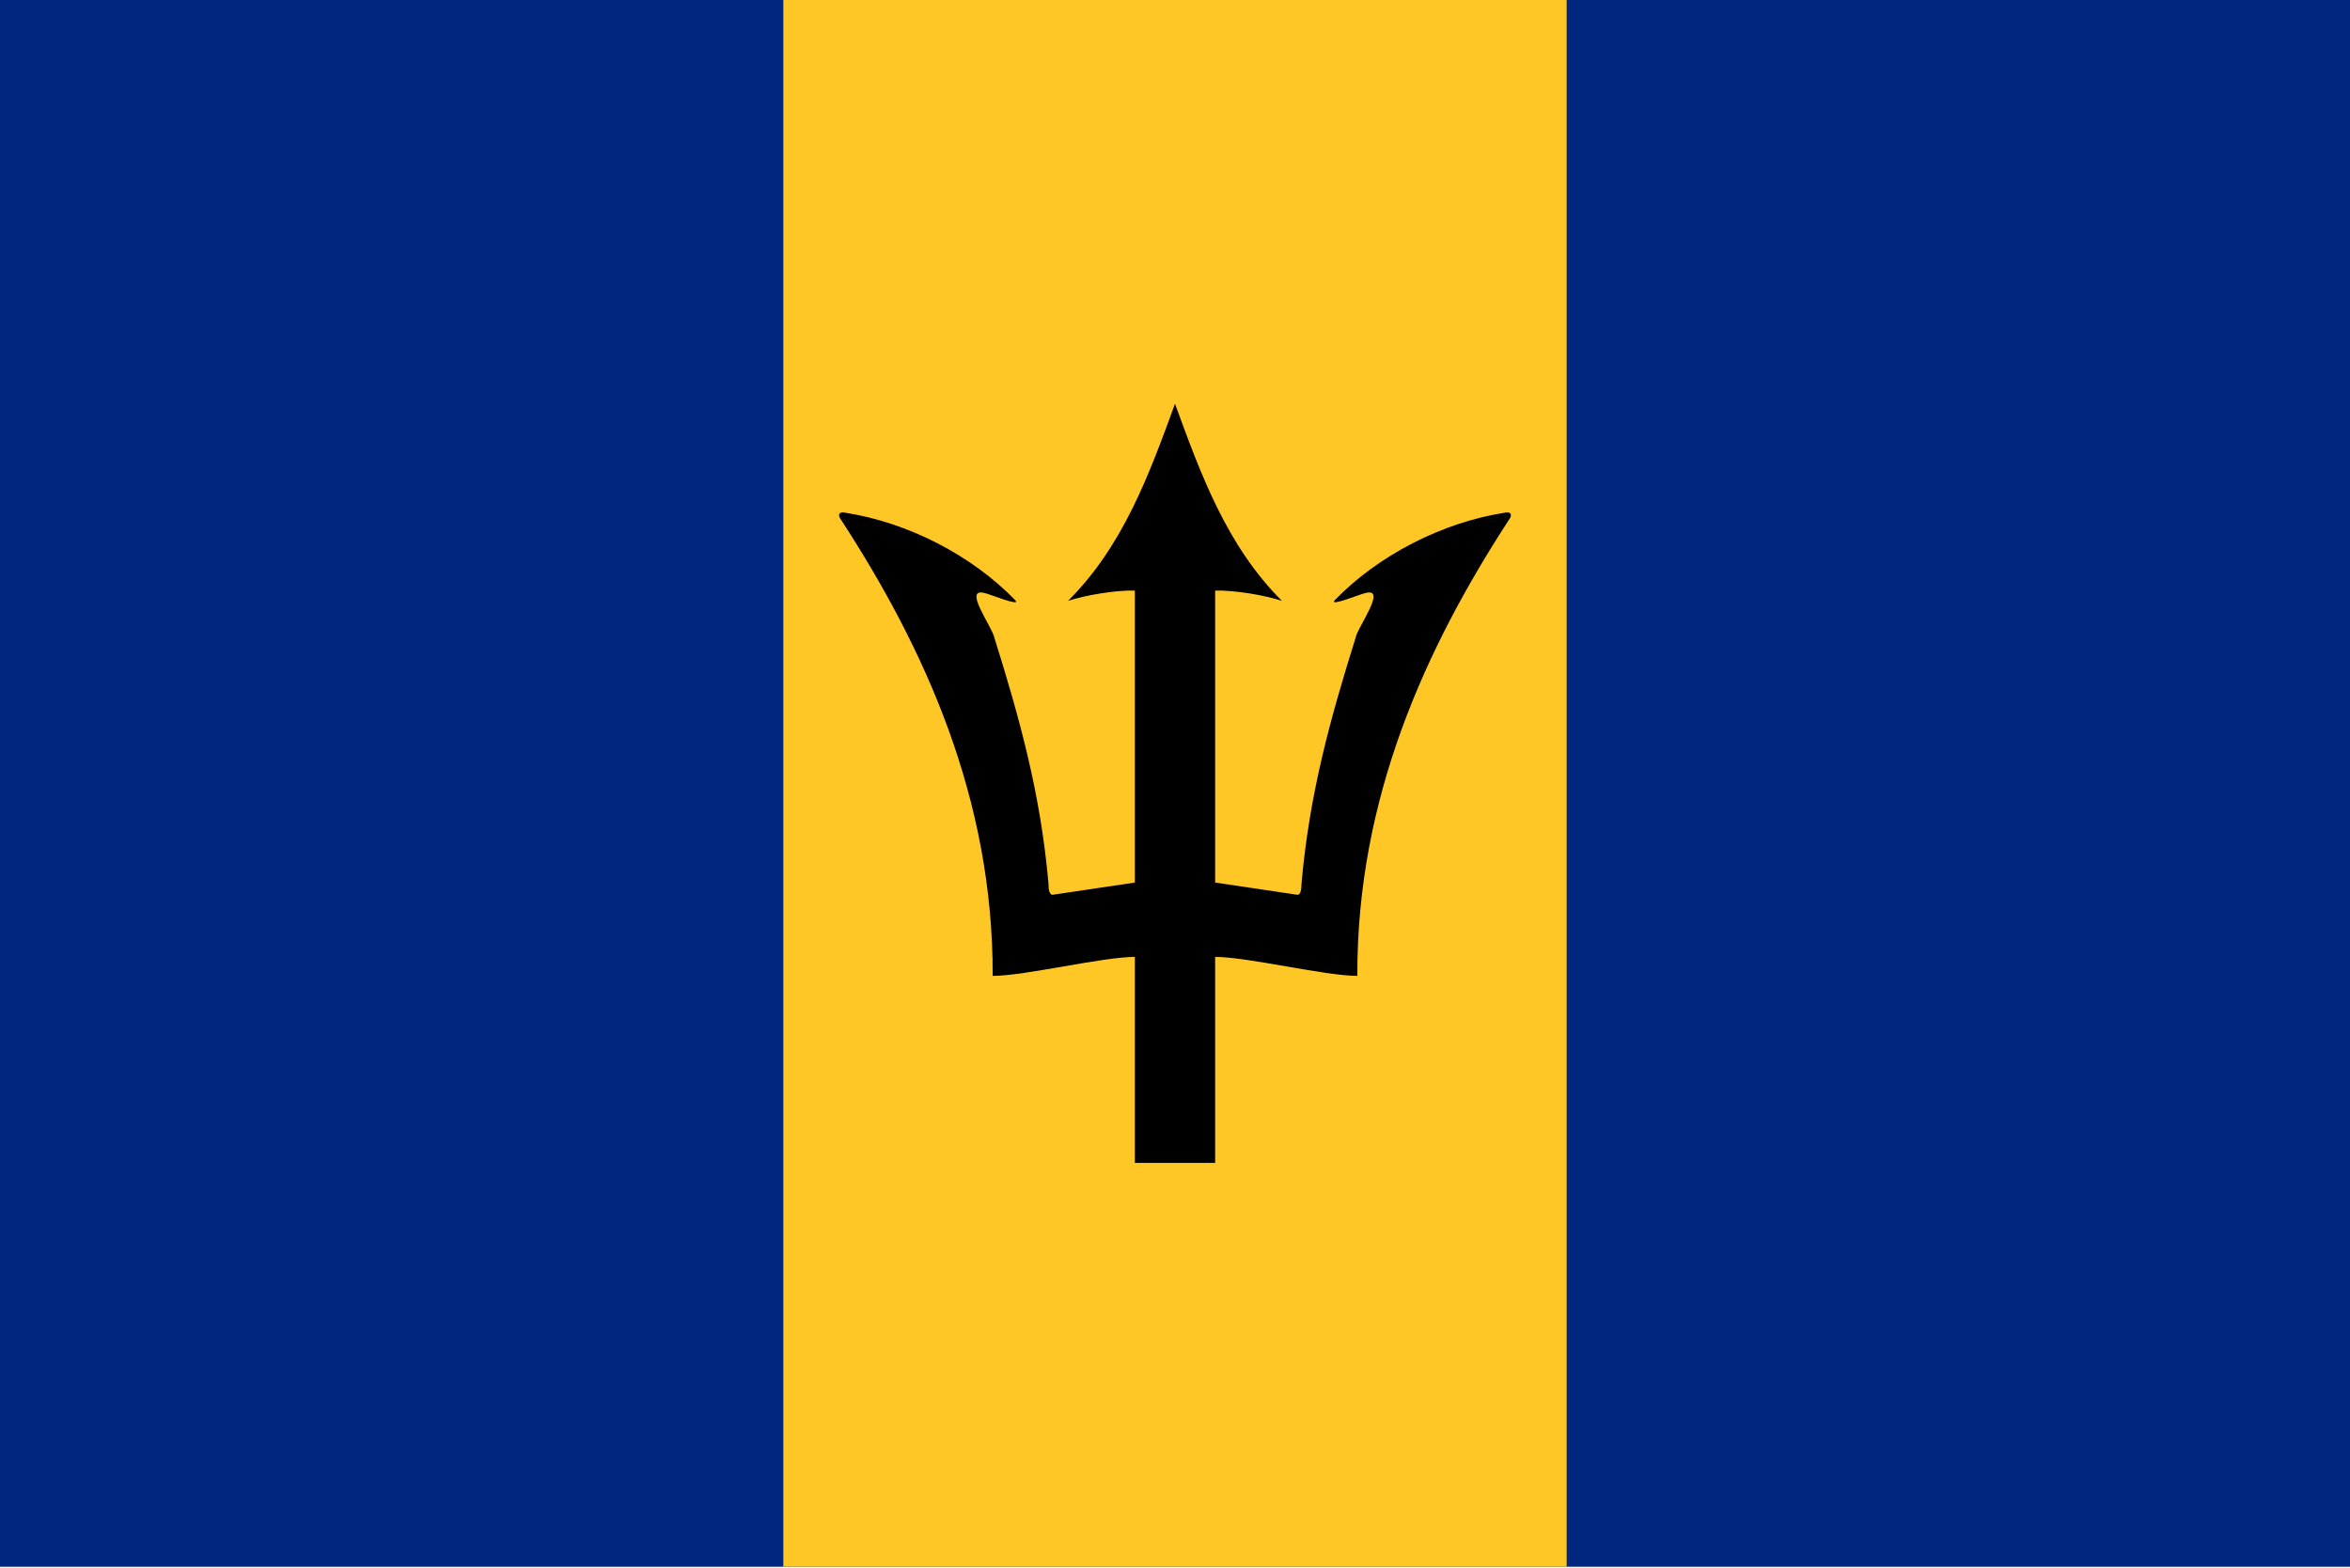 <?xml version="1.0" encoding="UTF-8"?>
<svg xmlns="http://www.w3.org/2000/svg" xmlns:xlink="http://www.w3.org/1999/xlink" viewBox="0 0 1000 667" version="1.1">
<defs>
<clipPath id="clip1">
  <path d="M 0 0 L 1000 0 L 1000 666.719 L 0 666.719 Z M 0 0 "/>
</clipPath>
<clipPath id="clip2">
  <path d="M 333 0 L 667 0 L 667 666.719 L 333 666.719 Z M 333 0 "/>
</clipPath>
</defs>
<g id="surface159">
<g clip-path="url(#clip1)" clip-rule="nonzero">
<path style=" stroke:none;fill-rule:evenodd;fill:rgb(0%,14.902%,49.803%);fill-opacity:1;" d="M 0 666.668 L 0 0 L 1000 0 L 1000 666.668 Z M 0 666.668 "/>
</g>
<g clip-path="url(#clip2)" clip-rule="nonzero">
<path style=" stroke:none;fill-rule:evenodd;fill:rgb(99.998%,78.038%,14.902%);fill-opacity:1;" d="M 333.332 0 L 666.668 0 L 666.668 666.668 L 333.332 666.668 Z M 333.332 0 "/>
</g>
<path style=" stroke:none;fill-rule:evenodd;fill:rgb(0%,0%,0%);fill-opacity:1;" d="M 500 171.832 C 489.168 201.375 478.125 232.125 454.5 255.668 C 461.832 253.25 474.668 251.086 482.918 251.293 L 482.918 375.539 L 447.832 380.75 C 446.582 380.625 446.164 378.664 446.164 376 C 442.793 337.414 433.664 305 423.168 271.457 C 422.414 266.875 409.125 249.375 419.375 252.457 C 420.625 252.625 434.332 258.211 432.168 255.539 C 413.5 236.207 386.207 222.293 359.707 218.168 C 357.375 217.586 356 218.75 358.082 221.457 C 393.25 275.582 422.664 339.461 422.414 415.25 C 436.086 415.25 469.211 407.168 482.918 407.168 L 482.918 494.836 L 500.207 494.836 L 504.168 250 Z M 500 171.832 "/>
<path style=" stroke:none;fill-rule:evenodd;fill:rgb(0%,0%,0%);fill-opacity:1;" d="M 500 171.832 C 510.832 201.375 521.875 232.125 545.5 255.668 C 538.168 253.25 525.332 251.086 517.082 251.293 L 517.082 375.539 L 552.168 380.75 C 553.418 380.625 553.836 378.664 553.836 376 C 557.207 337.414 566.336 305 576.832 271.457 C 577.586 266.875 590.875 249.375 580.625 252.457 C 579.375 252.625 565.668 258.211 567.832 255.539 C 586.5 236.207 613.793 222.293 640.293 218.168 C 642.625 217.586 644 218.75 641.918 221.457 C 606.75 275.582 577.336 339.461 577.586 415.25 C 563.914 415.25 530.789 407.168 517.082 407.168 L 517.082 494.836 L 499.793 494.836 L 495.832 250 Z M 500 171.832 "/>
</g>
</svg>
